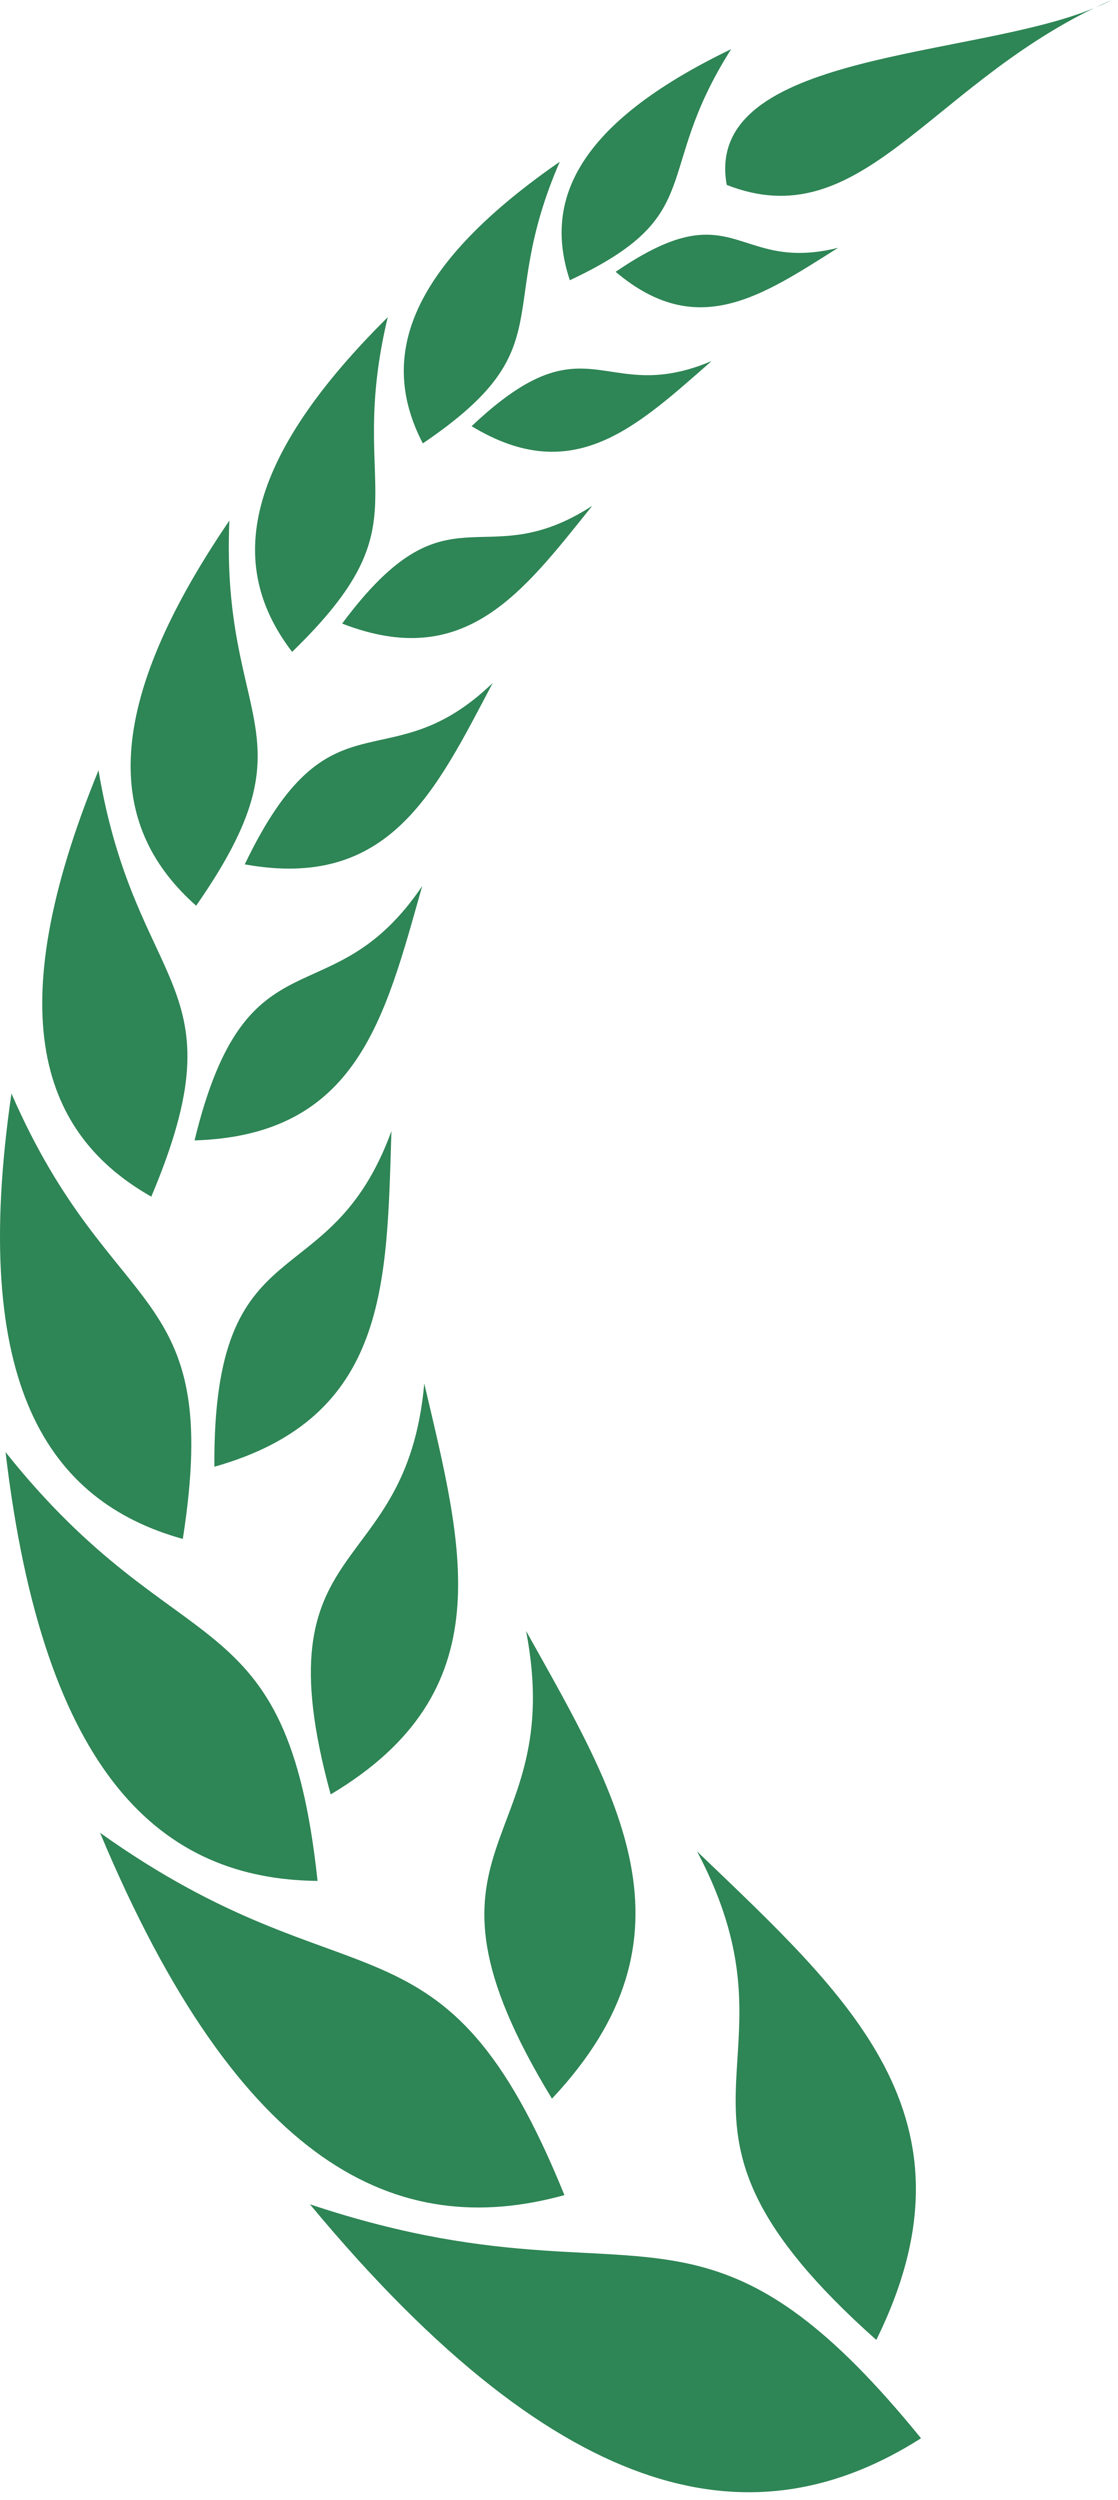 <?xml version="1.0" encoding="UTF-8" standalone="no"?><!DOCTYPE svg PUBLIC "-//W3C//DTD SVG 1.1//EN" "http://www.w3.org/Graphics/SVG/1.1/DTD/svg11.dtd"><svg width="100%" height="100%" viewBox="0 0 115 257" version="1.1" xmlns="http://www.w3.org/2000/svg" xmlns:xlink="http://www.w3.org/1999/xlink" xml:space="preserve" xmlns:serif="http://www.serif.com/" style="fill-rule:evenodd;clip-rule:evenodd;stroke-linejoin:round;stroke-miterlimit:2;"><path id="path8735" d="M114.352,-0c-0.579,0.254 -1.149,0.511 -1.706,0.78c0.599,-0.253 1.183,-0.497 1.706,-0.78Zm-1.806,0.826c-12.526,5.221 -40.266,4.431 -37.795,18.182c13.67,5.377 20.599,-9.832 37.795,-18.182Zm-37.336,4.226c-16.051,7.73 -19.284,15.691 -16.594,23.756c14.384,-6.743 8.369,-10.828 16.593,-23.754l0.001,-0.002Zm-17.631,11.574c-16.271,11.271 -18.442,20.573 -14.087,28.956c14.613,-9.9 7.308,-13.342 14.087,-28.956Zm28.633,8.85c-7.347,1.818 -9.581,-1.699 -14.271,-1.322c-2.131,0.171 -4.759,1.153 -8.614,3.789c8.409,7.117 15.066,2.451 22.885,-2.468l-0,0.001Zm-13.011,11.64c-7.042,2.975 -10.208,0.394 -14.544,0.823c-2.602,0.257 -5.62,1.597 -10.147,5.872c10.465,6.349 16.965,0.061 24.691,-6.695l0,-0Zm-33.317,-4.504c-15.63,15.473 -16.217,26.071 -9.835,34.403c14.08,-13.652 5.43,-16.009 9.835,-34.403Zm21.038,19.386c-11.411,7.384 -14.719,-2.699 -25.729,12.106c12.677,4.928 18.579,-3.222 25.729,-12.106Zm-37.328,1.518c-13.767,20.19 -12.145,31.858 -3.418,39.593c12.463,-17.875 2.513,-18.597 3.418,-39.593Zm27.088,16.693c-10.881,10.472 -16.637,0.166 -25.507,18.649c14.871,2.687 19.592,-7.444 25.507,-18.649Zm-40.55,8.981c-10.298,25.123 -5.842,37.437 5.431,43.827c9.415,-22.306 -1.564,-20.798 -5.431,-43.827Zm33.297,11.897c-9.406,13.895 -18.046,4.012 -23.417,26.148c16.784,-0.514 19.576,-12.603 23.417,-26.148Zm-3.165,25.194c-6.406,17.508 -18.374,9.193 -18.214,34.502c17.956,-5.066 17.715,-18.867 18.214,-34.502Zm-39.086,-3.867c-4.35,29.854 3.755,41.931 17.626,45.791c4.155,-26.58 -7.267,-22.004 -17.626,-45.791Zm42.463,29.808c-1.841,20.633 -17.078,15.129 -9.627,42.245c17.814,-10.6 13.586,-25.321 9.627,-42.245Zm-43.07,7.058c3.917,33.291 16.098,43.926 32.094,44.079c-3.184,-29.721 -14.135,-21.529 -32.094,-44.079Zm53.542,18.383c4.354,22.601 -13.6,21.403 2.662,48.083c15.78,-16.778 6.751,-31.221 -2.662,-48.083Zm17.584,22.657c11.968,22.601 -7.502,27.161 18.444,50.228c11.317,-22.954 -2.965,-35.367 -18.444,-50.228Zm-61.406,-1.908c14.38,34.362 30.637,41.985 47.768,37.247c-12.501,-30.767 -21.683,-18.662 -47.768,-37.247Zm61.665,44.569c-9.851,-2.561 -20.036,0.314 -40.08,-6.379c26.441,31.835 46.195,34.652 62.862,24.055c-9.458,-11.631 -16.042,-15.923 -22.782,-17.676l-0,0Z" style="fill:#2e8555;fill-rule:nonzero;"/></svg>